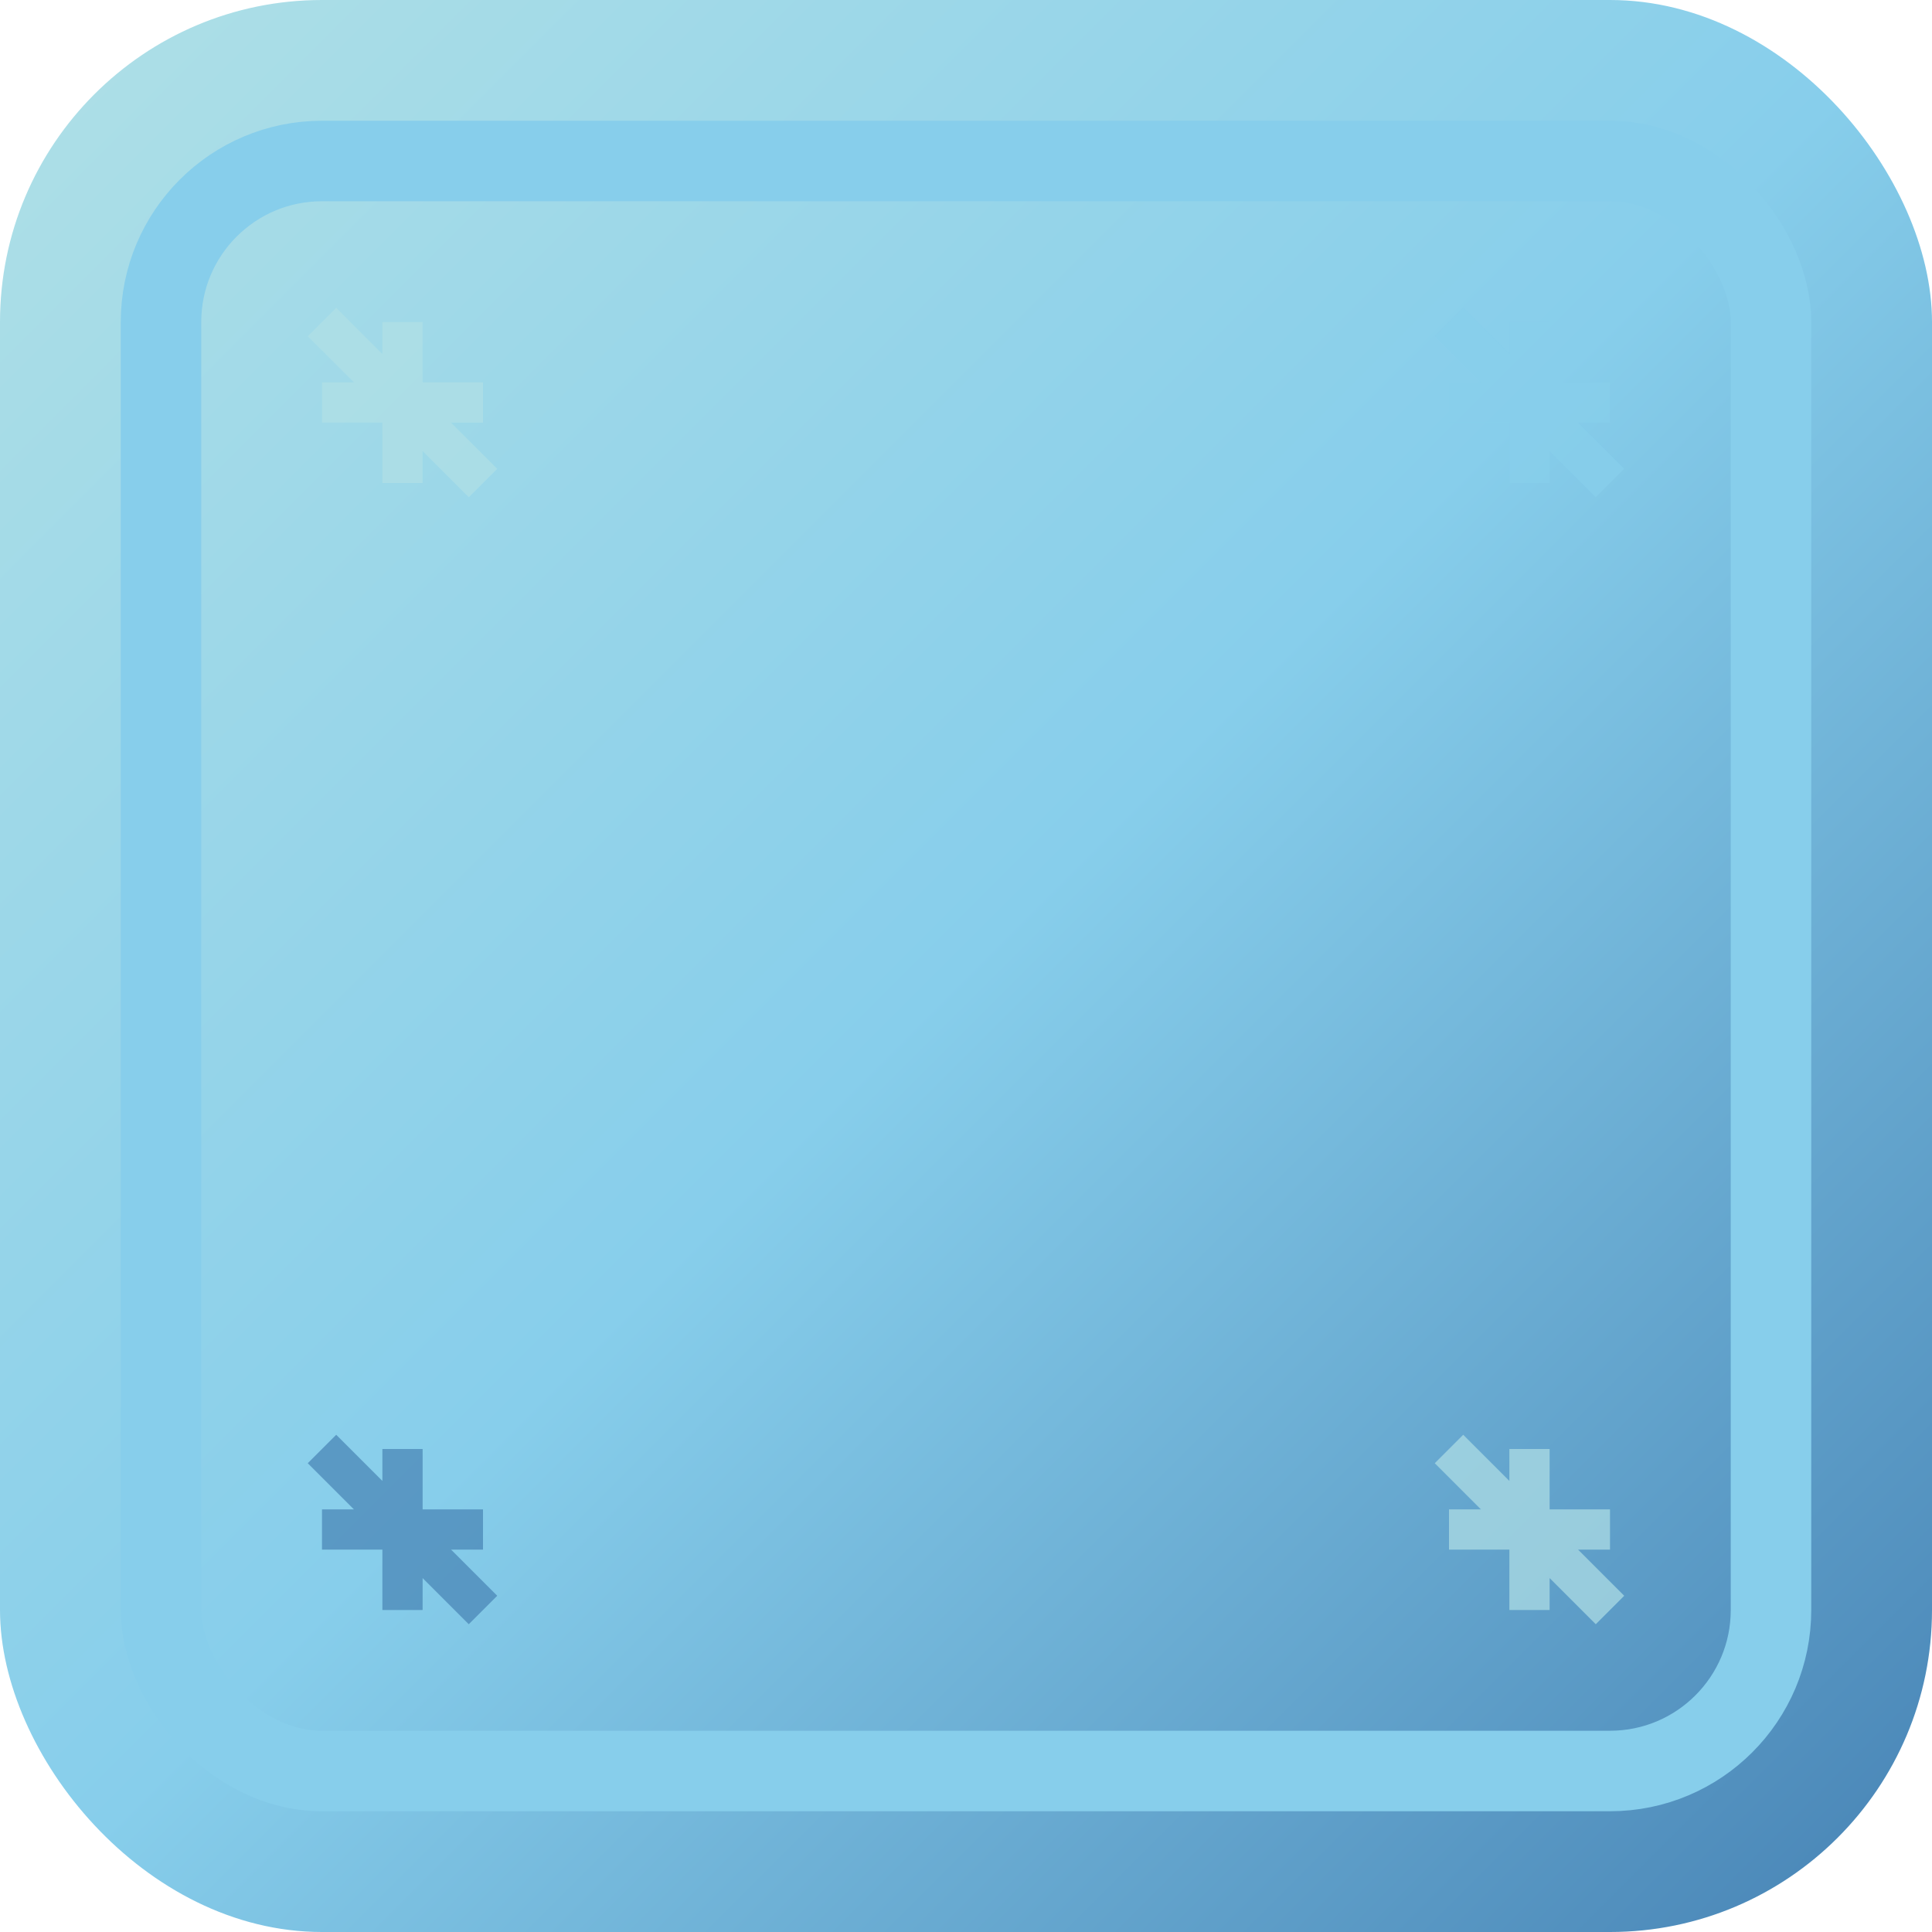 <svg width="24" height="24" viewBox="0 0 24 24" xmlns="http://www.w3.org/2000/svg">
  <defs>
    <linearGradient id="iceGrad" x1="0%" y1="0%" x2="100%" y2="100%">
      <stop offset="0%" style="stop-color:#B0E0E6;stop-opacity:1" />
      <stop offset="50%" style="stop-color:#87CEEB;stop-opacity:1" />
      <stop offset="100%" style="stop-color:#4682B4;stop-opacity:1" />
    </linearGradient>
    <filter id="iceGlow">
      <feGaussianBlur stdDeviation="0.8" result="coloredBlur"/>
      <feMerge> 
        <feMergeNode in="coloredBlur"/>
        <feMergeNode in="SourceGraphic"/>
      </feMerge>
    </filter>
  </defs>
  
  <!-- Внешняя рамка -->
  <rect x="0" y="0" width="24" height="24" rx="4" ry="4" fill="url(#iceGrad)" filter="url(#iceGlow)"/>
  
  <!-- Анимированные снежинки -->
  <g opacity="0.7">
    <path d="M 4 4 L 6 6 M 5 4 L 5 6 M 4 5 L 6 5" stroke="#B0E0E6" stroke-width="0.5">
      <animateTransform attributeName="transform" type="rotate" values="0 5 5;360 5 5" dur="3s" repeatCount="indefinite"/>
    </path>
    <path d="M 18 4 L 20 6 M 19 4 L 19 6 M 18 5 L 20 5" stroke="#87CEEB" stroke-width="0.5">
      <animateTransform attributeName="transform" type="rotate" values="0 19 5;360 19 5" dur="2.5s" repeatCount="indefinite"/>
    </path>
    <path d="M 4 18 L 6 20 M 5 18 L 5 20 M 4 19 L 6 19" stroke="#4682B4" stroke-width="0.5">
      <animateTransform attributeName="transform" type="rotate" values="0 5 19;360 5 19" dur="2s" repeatCount="indefinite"/>
    </path>
    <path d="M 18 18 L 20 20 M 19 18 L 19 20 M 18 19 L 20 19" stroke="#B0E0E6" stroke-width="0.5">
      <animateTransform attributeName="transform" type="rotate" values="0 19 19;360 19 19" dur="3.5s" repeatCount="indefinite"/>
    </path>
  </g>
  
  <!-- Внутренняя рамка -->
  <rect x="2" y="2" width="20" height="20" rx="2" ry="2" fill="none" stroke="#87CEEB" stroke-width="1"/>
  
  <!-- Центральная область -->
  <rect x="4" y="4" width="16" height="16" rx="1" ry="1" fill="transparent"/>
</svg>
